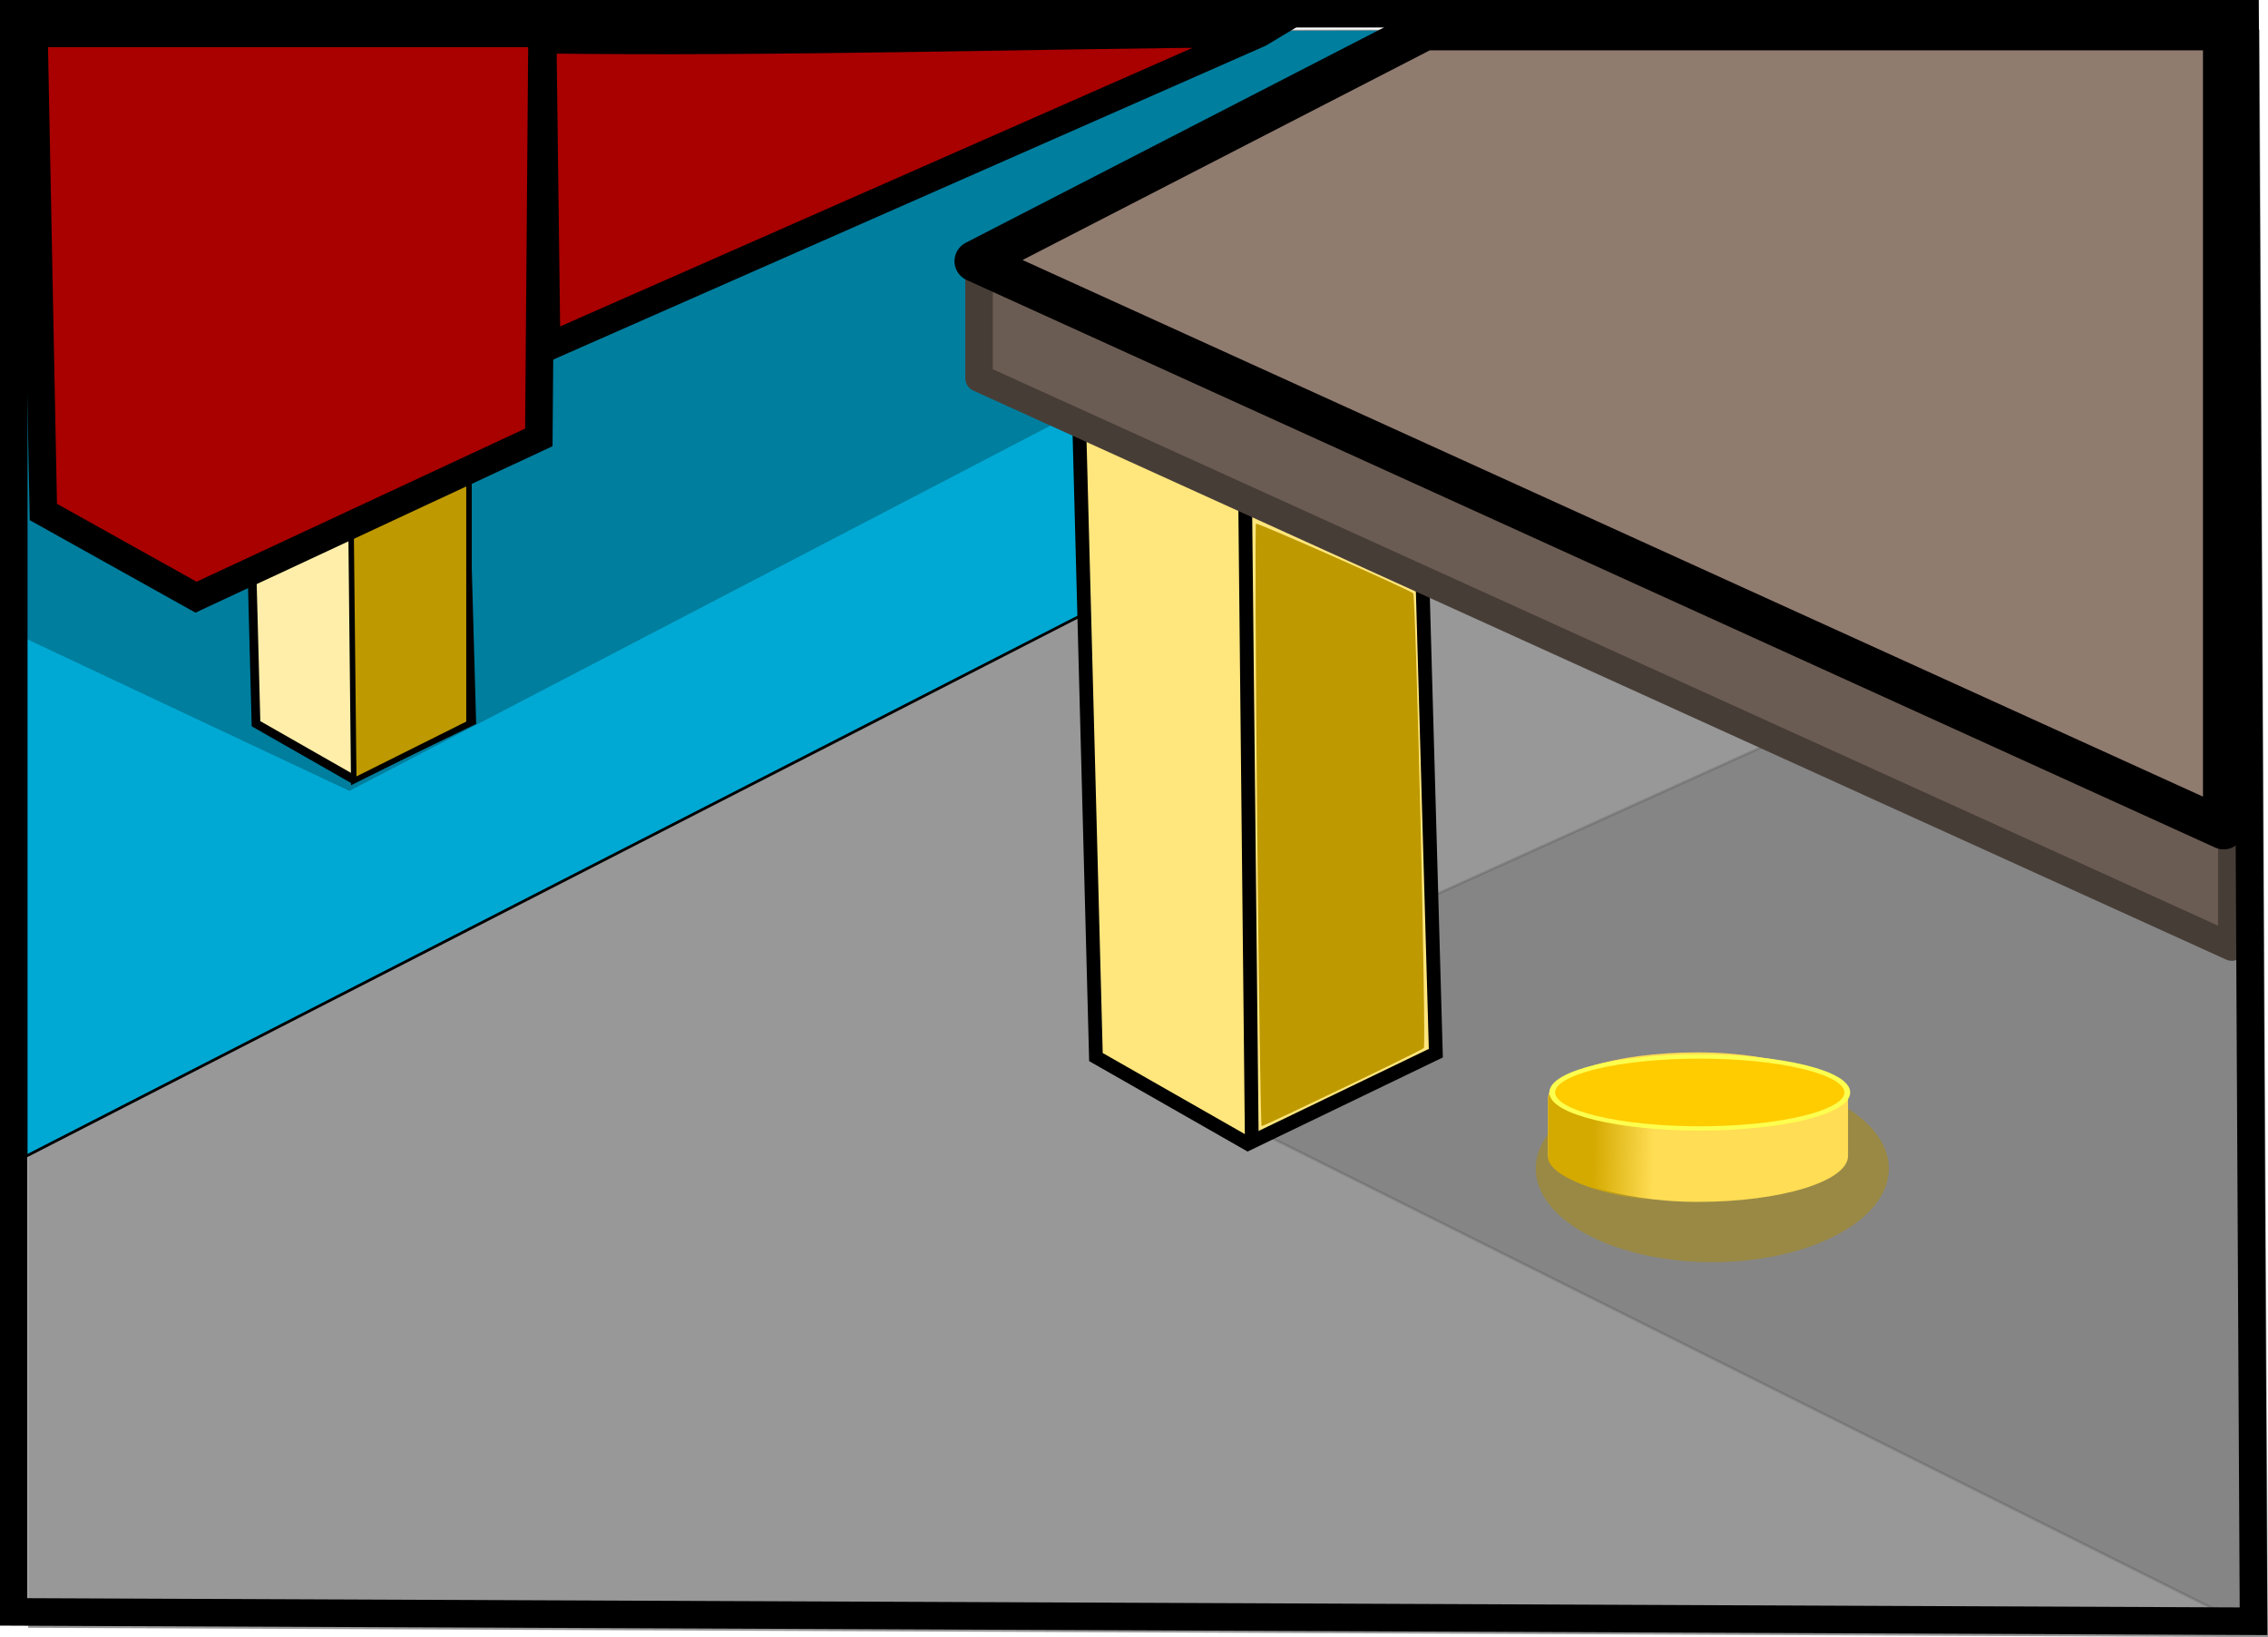 <?xml version="1.0" encoding="UTF-8" standalone="no"?>
<!-- Created with Inkscape (http://www.inkscape.org/) -->
<svg id="svg4438" xmlns:rdf="http://www.w3.org/1999/02/22-rdf-syntax-ns#" xmlns="http://www.w3.org/2000/svg" viewBox="0 0 823.32 594.17" version="1.1" xmlns:cc="http://creativecommons.org/ns#" xmlns:xlink="http://www.w3.org/1999/xlink" xmlns:dc="http://purl.org/dc/elements/1.1/">
 <defs id="defs4440">
  <filter id="filter5880" height="1.471" width="1.157" y="-0.236" x="-0.079">
   <feGaussianBlur id="feGaussianBlur5882" stdDeviation="3.332"/>
  </filter>
  <linearGradient id="linearGradient5890" y2="1291" gradientUnits="userSpaceOnUse" x2="-1088.9" gradientTransform="matrix(1,0,0,1.476,1407.074,-1295.369)" y1="1290.3" x1="-1110.9">
   <stop id="stop4374-7" stop-color="#d4a900" offset="0"/>
   <stop id="stop4376-1" stop-color="#d4a900" stop-opacity="0" offset="1"/>
  </linearGradient>
 </defs>
 <g id="layer1" transform="translate(278.219,-184.844)">
  <g id="carpet">
   <path id="path4414" d="m-267.97,195.61,0,580,813.07,3.396-3.067-583.4z" fill="#989898"/>
   <path id="path4460" stroke-linejoin="miter" d="m-271,195.61,0,410,800-410-469.41,3.475z" stroke="#000" stroke-linecap="butt" stroke-width="1px" fill="#00a9d4"/>
   <path id="path4416" opacity="0.125" stroke-linejoin="miter" d="m539,775.61-420-210,420-190z" stroke="#000" stroke-linecap="butt" stroke-width="1px" fill="#000"/>
   <path id="path4320" stroke-linejoin="miter" d="m112.55,300.84,7.071,267.64,55.154,31.466,68.236-32.88-6.01-212.49z" stroke="#000" stroke-linecap="butt" stroke-miterlimit="4" stroke-dasharray="none" stroke-width="5" fill="#ffe67d"/>
   <path id="path4322" stroke-linejoin="miter" d="m176.19,597.83-2.828-272.94" stroke="#000" stroke-linecap="butt" stroke-miterlimit="4" stroke-dasharray="none" stroke-width="5" fill="#ffd425"/>
   <path id="path4460-6" d="m-271,415.61,119.62,56.269,530.38-276.27-645.85,1.294z" fill="#007e9e"/>
   <path id="path4418" stroke-linejoin="round" d="m77.192,278.22,0,43.841,454.77,206.48,0-50.912z" stroke="#473d37" stroke-linecap="butt" stroke-miterlimit="4" stroke-dasharray="none" stroke-width="10" fill="#6b5c53"/>
   <path id="path4320-5" stroke-linejoin="miter" d="m-189.77,277.66,4.487,169.84,35.001,19.968,43.302-20.866-3.814-134.84z" stroke="#000" stroke-linecap="butt" stroke-miterlimit="4" stroke-dasharray="none" stroke-width="3.173" fill="#ffeea9"/>
   <path id="path4367-8" d="m-150.79,375.83,42.824-19.633,0,91.148-41.836,20.887z" fill-rule="nonzero" stroke="#000" stroke-miterlimit="4" stroke-dasharray="none" stroke-width="2" fill="#be9900"/>
   <path id="path4440" stroke-linejoin="miter" d="m-81.443,196.96-1.172,146.63-124.45,57.983-55.414-30.915-3.414-173.7z" stroke="#000" stroke-linecap="butt" stroke-miterlimit="4" stroke-dasharray="none" stroke-width="10" fill="#a90000"/>
   <path id="path4440-3" stroke-linejoin="miter" d="m179.01,196.96-258.8,113.98-1.414-111.69c85.799,1.128,174.42-1.665,260.22-2.294z" stroke="#000" stroke-linecap="butt" stroke-miterlimit="4" stroke-dasharray="none" stroke-width="10" fill="#a90000"/>
   <path id="path3550" stroke-linejoin="round" d="m239,195.61-163.22,84.016,453.22,205.98,0-290z" stroke="#000" stroke-linecap="round" stroke-miterlimit="4" stroke-dasharray="none" stroke-width="15" fill="#907b6f"/>
   <path id="path4365" d="m178.16,484.53c-0.572-59.952-0.765-109.28-0.428-109.62,0.485-0.485,55.933,24.072,57.054,25.268,0.995,1.061,4.811,164.19,3.861,165.04-1.212,1.079-57.835,28.312-58.867,28.312-0.319,0-1.048-49.052-1.621-109z" fill-rule="nonzero" fill="#ffe67d"/>
   <path id="path4367" d="m178.16,484.53c-0.572-59.952-0.765-109.28-0.428-109.62,0.485-0.485,55.933,24.072,57.054,25.268,0.995,1.061,4.811,164.19,3.861,165.04-1.212,1.079-57.835,28.312-58.867,28.312-0.319,0-1.048-49.052-1.621-109z" fill-rule="nonzero" fill="#be9900"/>
   <path id="path4414-1" stroke-linejoin="miter" d="m-273.22,189.84,0,580,813.07,3.396-3.067-583.4z" stroke="#000" stroke-linecap="butt" stroke-miterlimit="4" stroke-dasharray="none" stroke-width="10" fill="none"/>
  </g>
  <g id="coin" fill-rule="nonzero" transform="translate(3.803,-5.496)">
   <path id="path4324-7" d="m-1035.2,1226.3c0,9.373-22.794,16.971-50.912,16.971s-50.912-7.598-50.912-16.971c0-9.373,22.794-16.97,50.912-16.97s50.912,7.598,50.912,16.97z" transform="matrix(1.259,0,0,2.002,1706.983,-1840.619)" filter="url(#filter5880)" fill="#998945"/>
   <rect id="rect4362-5" rx="54.447" ry="16.696" height="54.263" width="108.89" y="572.27" x="279.95" fill="#ffdd54"/>
   <rect id="rect4362" rx="54.447" ry="16.696" height="54.263" width="108.89" y="572.79" x="279.95" fill="url(#linearGradient5890)"/>
   <path id="path4324" d="m-1035.2,1226.3c0,9.373-22.794,16.971-50.912,16.971s-50.912-7.598-50.912-16.971c0-9.373,22.794-16.97,50.912-16.97s50.912,7.598,50.912,16.97z" transform="matrix(1.052,0,0,0.769,1477.608,-356.206)" stroke="#fdff4f" stroke-miterlimit="4" stroke-dasharray="none" stroke-width="2.001" fill="#FC0"/>
  </g>
 </g>
</svg>
